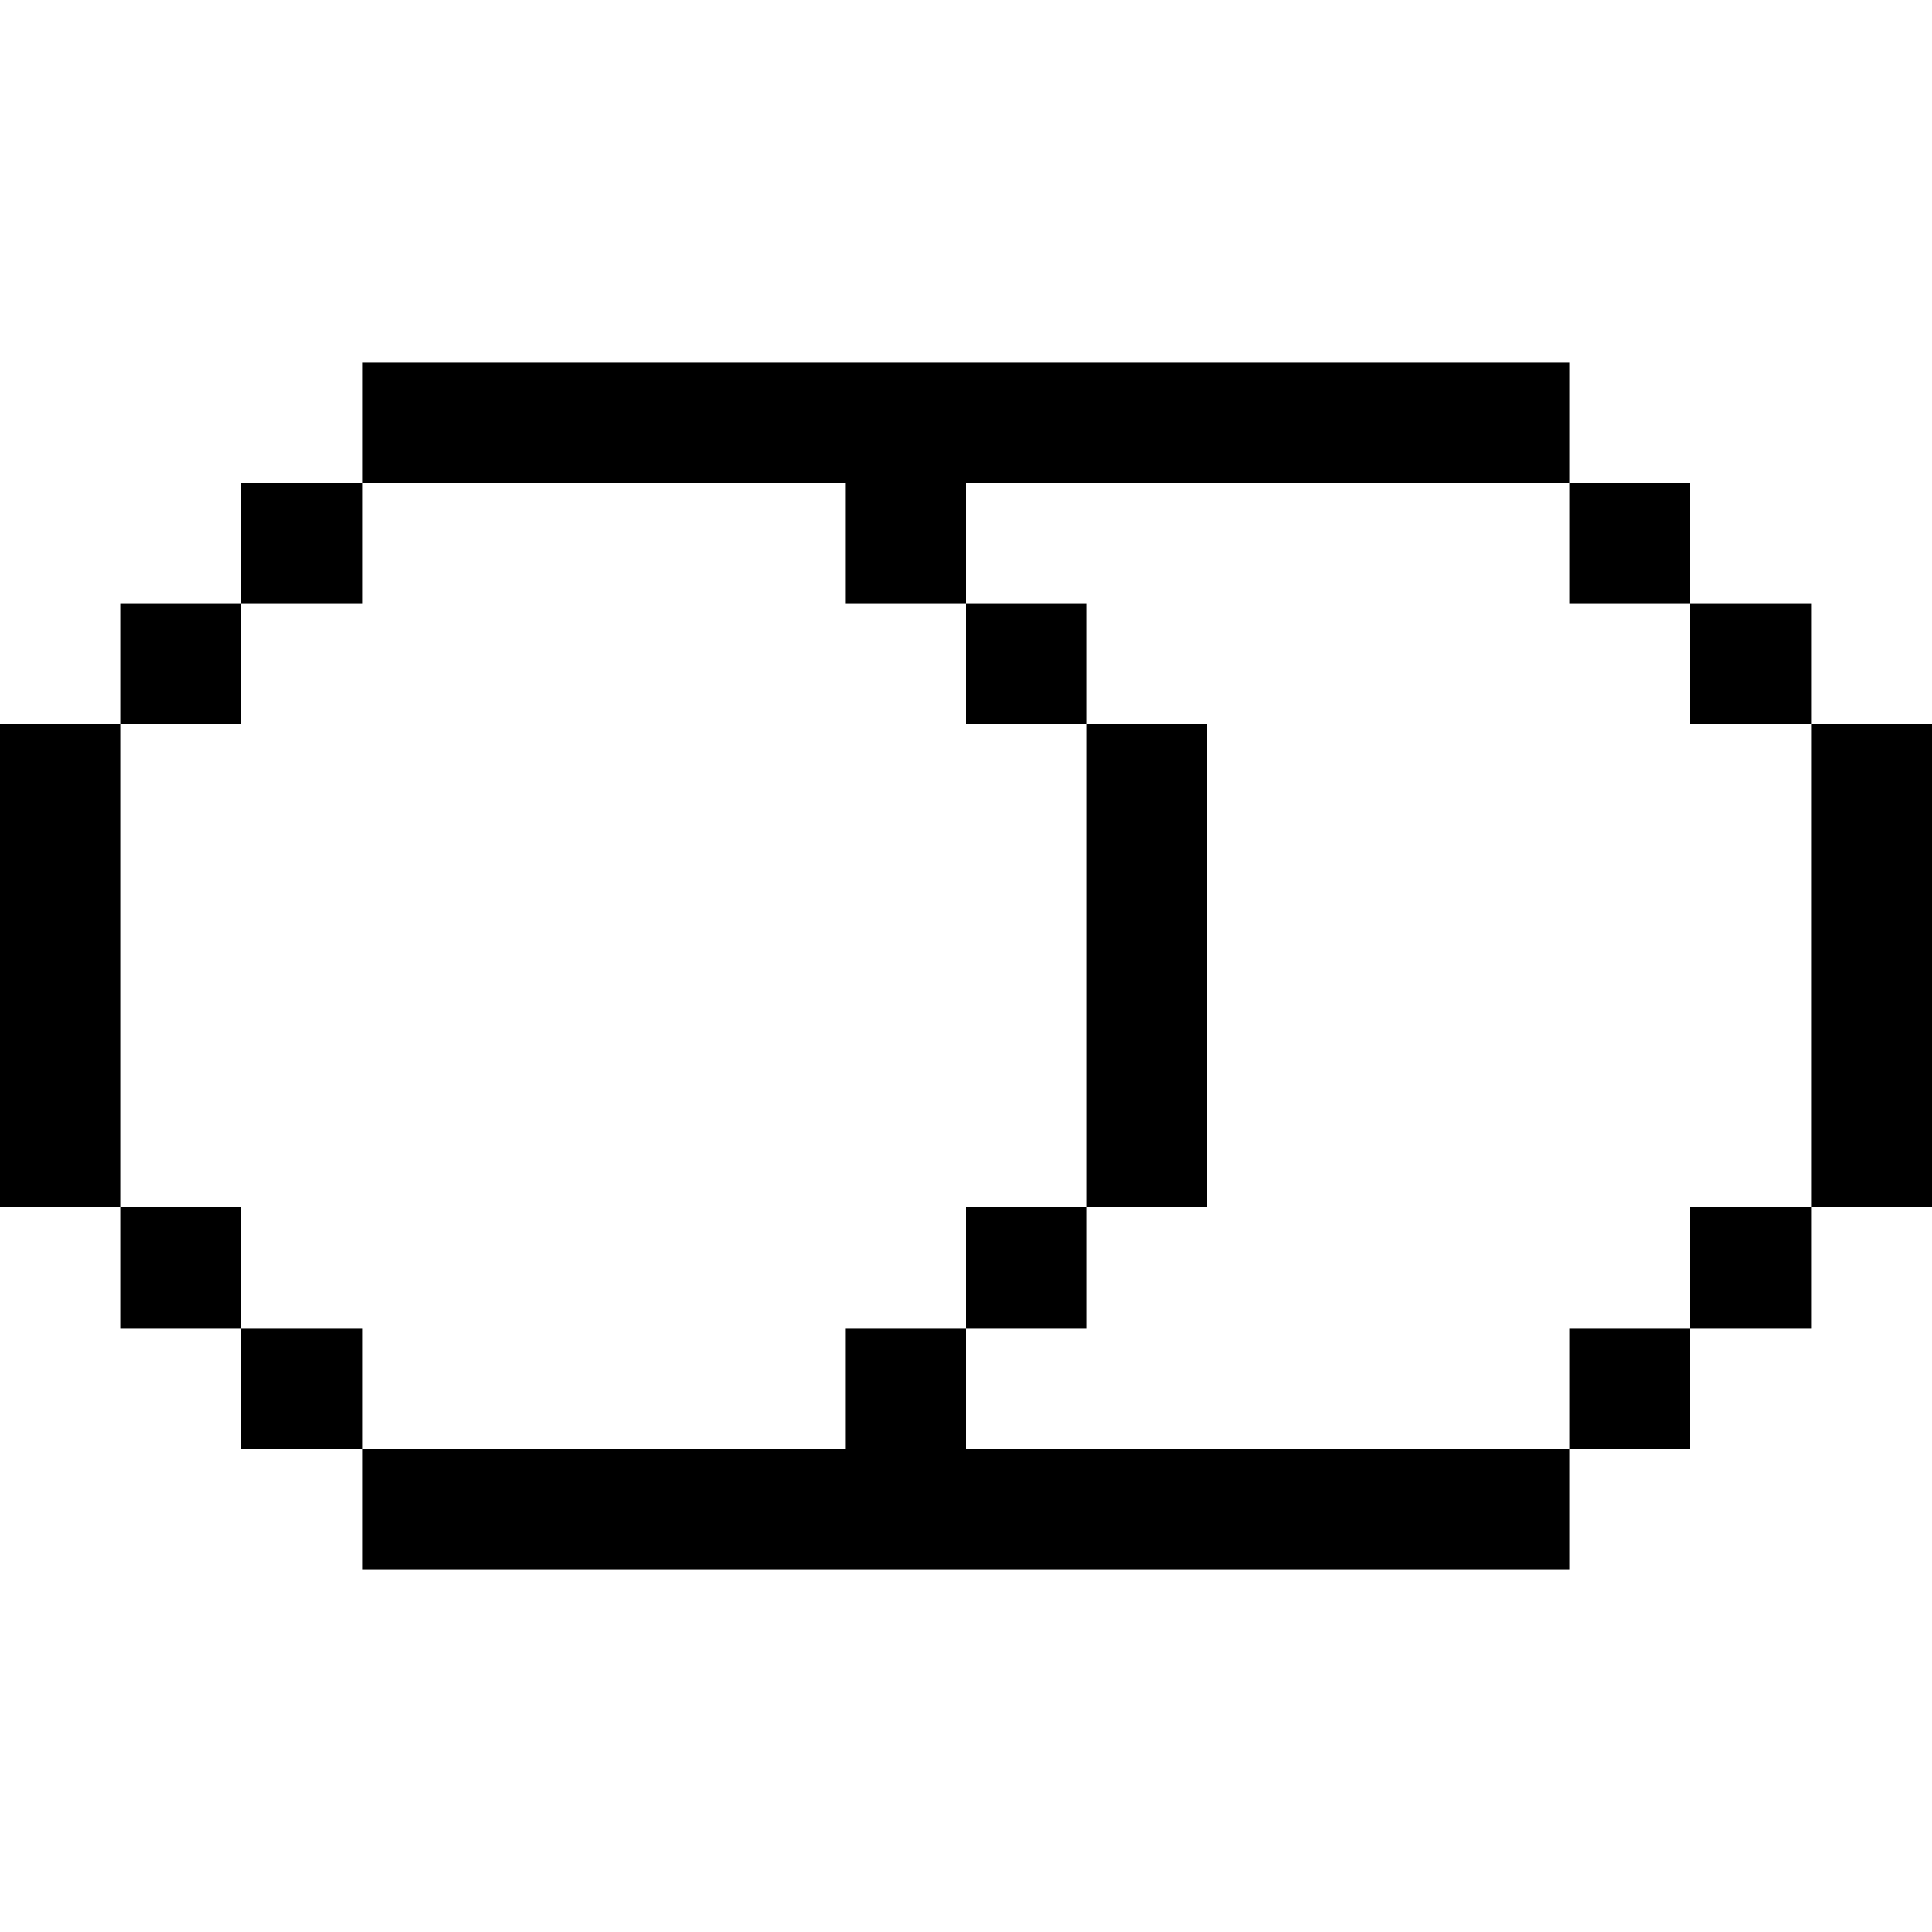 <svg width="16" height="16" xmlns="http://www.w3.org/2000/svg" shape-rendering="crispEdges"><path d="M3 3h1v1H3zM4 3h1v1H4zM5 3h1v1H5zM6 3h1v1H6zM7 3h1v1H7zM8 3h1v1H8zM9 3h1v1H9zM10 3h1v1h-1zM11 3h1v1h-1zM12 3h1v1h-1zM2 4h1v1H2zM7 4h1v1H7zM13 4h1v1h-1zM1 5h1v1H1zM8 5h1v1H8zM14 5h1v1h-1zM0 6h1v1H0zM9 6h1v1H9zM15 6h1v1h-1zM0 7h1v1H0zM9 7h1v1H9zM15 7h1v1h-1zM0 8h1v1H0zM9 8h1v1H9zM15 8h1v1h-1zM0 9h1v1H0zM9 9h1v1H9zM15 9h1v1h-1zM1 10h1v1H1zM8 10h1v1H8zM14 10h1v1h-1zM2 11h1v1H2zM7 11h1v1H7zM13 11h1v1h-1zM3 12h1v1H3zM4 12h1v1H4zM5 12h1v1H5zM6 12h1v1H6zM7 12h1v1H7zM8 12h1v1H8zM9 12h1v1H9zM10 12h1v1h-1zM11 12h1v1h-1zM12 12h1v1h-1z"/></svg>